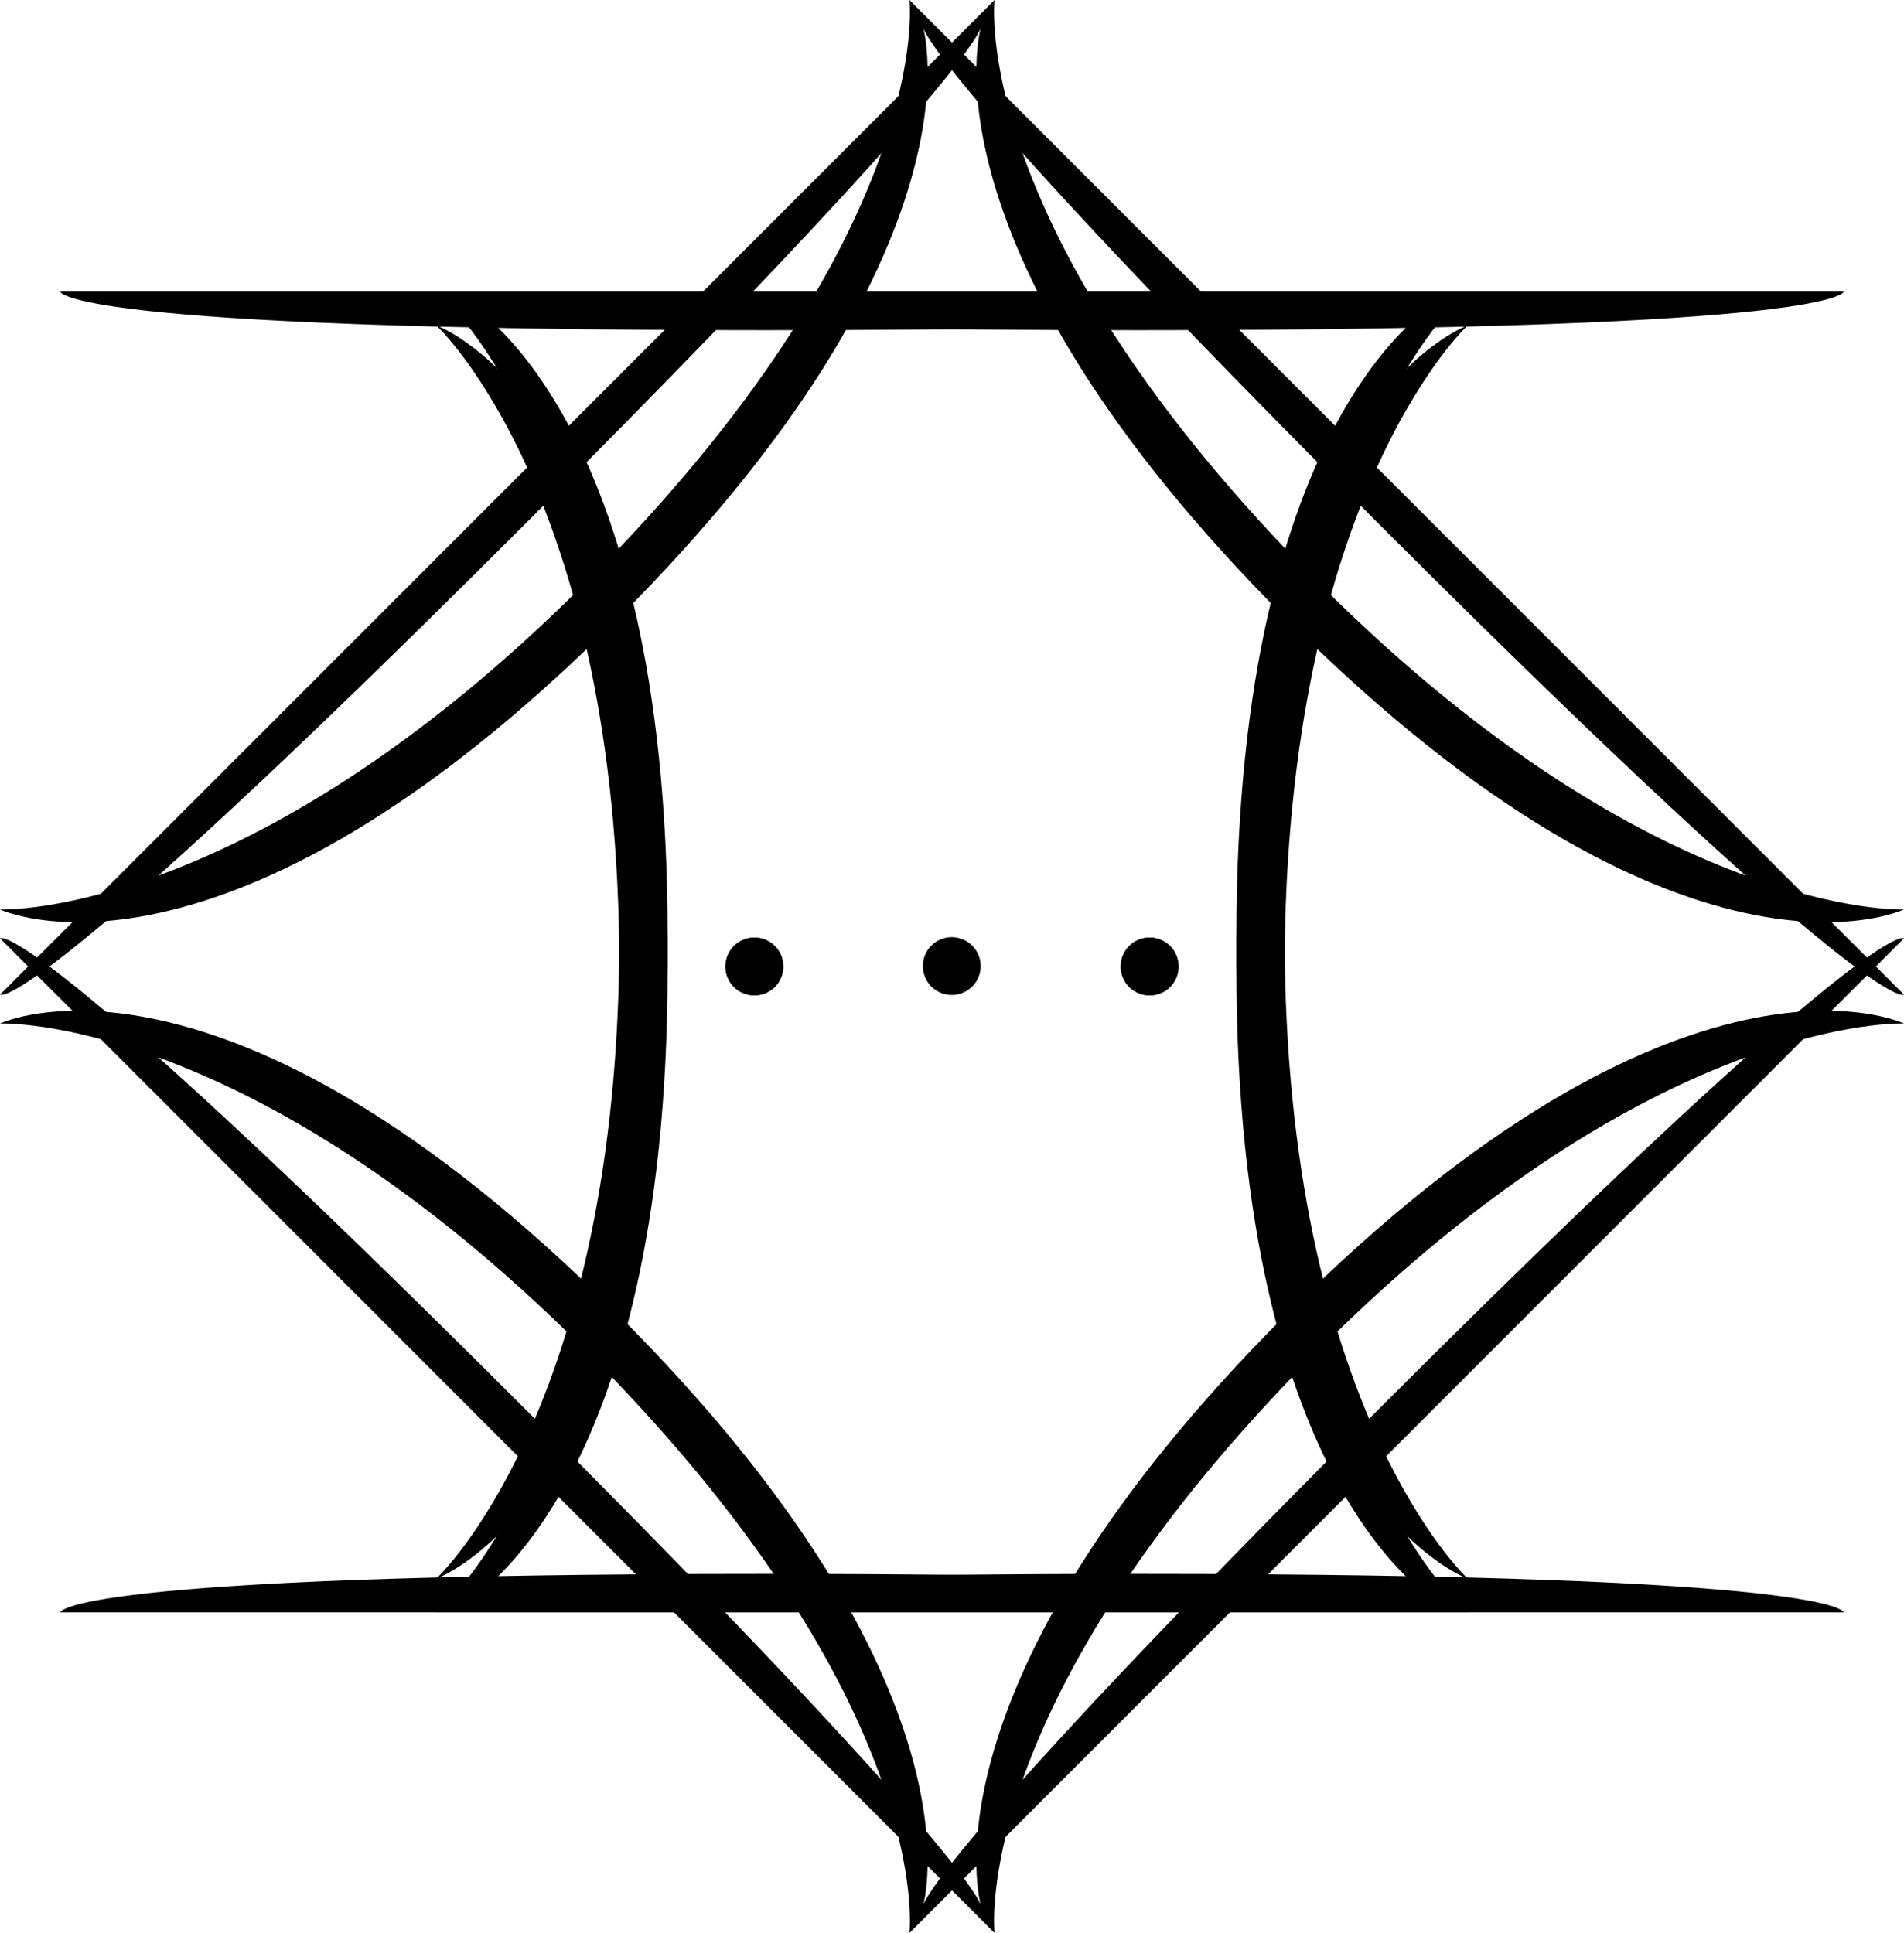 <?xml version="1.0" encoding="UTF-8" standalone="no"?>
<!-- Created with Inkscape (http://www.inkscape.org/) -->

<svg
   xmlns:dc="http://purl.org/dc/elements/1.1/"
   xmlns:cc="http://creativecommons.org/ns#"
   xmlns:rdf="http://www.w3.org/1999/02/22-rdf-syntax-ns#"
   xmlns:svg="http://www.w3.org/2000/svg"
   xmlns="http://www.w3.org/2000/svg"
   xmlns:sodipodi="http://sodipodi.sourceforge.net/DTD/sodipodi-0.dtd"
   xmlns:inkscape="http://www.inkscape.org/namespaces/inkscape"
   width="395"
   height="401"
   id="svg2"
   version="1.1"
   inkscape:version="0.91 r13725"
   sodipodi:docname="Final Aon Soo.svg">
  <defs
     id="defs4">
    <clipPath
       clipPathUnits="userSpaceOnUse"
       id="clipPath3032">
      <rect
         style="fill:#ffaaaa;fill-opacity:1;fill-rule:evenodd;stroke:none"
         id="rect3034"
         width="292"
         height="266.996"
         x="170.641"
         y="426.433" />
    </clipPath>
  </defs>
  <sodipodi:namedview
     id="base"
     pagecolor="#ffffff"
     bordercolor="#666666"
     borderopacity="1.0"
     inkscape:pageopacity="0.0"
     inkscape:pageshadow="2"
     inkscape:zoom="1.4142136"
     inkscape:cx="68.729461"
     inkscape:cy="264.19833"
     inkscape:document-units="px"
     inkscape:current-layer="g4157"
     showgrid="false"
     showguides="true"
     inkscape:guide-bbox="true"
     inkscape:window-width="1536"
     inkscape:window-height="801"
     inkscape:window-x="-8"
     inkscape:window-y="-8"
     inkscape:window-maximized="1"
     fit-margin-top="0"
     fit-margin-left="0"
     fit-margin-right="0"
     fit-margin-bottom="0">
    <sodipodi:guide
       orientation="1,0"
       position="51.504,337.004"
       id="guide2996" />
    <sodipodi:guide
       orientation="1,0"
       position="343.5,70"
       id="guide2998" />
    <sodipodi:guide
       orientation="0,1"
       position="51.504,337.004"
       id="guide3000" />
    <sodipodi:guide
       orientation="0,1"
       position="343.5,70"
       id="guide3002" />
    <sodipodi:guide
       orientation="1,0"
       position="197.5,200.5"
       id="guide3010"
       inkscape:label=""
       inkscape:color="rgb(0,0,255)" />
    <sodipodi:guide
       position="197.5,200.5"
       orientation="0,1"
       id="guide4167"
       inkscape:label=""
       inkscape:color="rgb(0,0,255)" />
  </sodipodi:namedview>
  <g
     inkscape:label="New Aon"
     inkscape:groupmode="layer"
     id="layer1"
     transform="translate(-119.091,-362.469)"
     style="display:inline"
     sodipodi:insensitive="true">
    <path
       style="fill:#000000;stroke:#000000;stroke-width:0;stroke-linecap:butt;stroke-linejoin:miter;stroke-miterlimit:4;stroke-dasharray:none;stroke-opacity:1"
       d="M 119.091,568.805 325.424,362.469 c 0,0 -5.666,48.032 67.481,121.18 69.616,69.617 121.187,67.49 121.187,67.49 0,0 -45.905,21.931 -128.256,-60.421 C 308.809,413.69 322.6,368.119 322.6,368.119 c 0,0 -0.96,9.44 -94.632,103.108 -103.231,103.225 -108.877,97.579 -108.877,97.579 z"
       id="path3044"
       inkscape:connector-curvature="0"
       sodipodi:nodetypes="ccscscsc"
       inkscape:transform-center-x="-0.00053036433"
       inkscape:transform-center-y="-97.304254" />
    <path
       sodipodi:nodetypes="ccscscsc"
       inkscape:connector-curvature="0"
       id="path4171"
       d="M 514.091,568.805 307.758,362.469 c 0,0 5.666,48.032 -67.481,121.18 -69.616,69.617 -121.187,67.49 -121.187,67.49 0,0 45.905,21.931 128.256,-60.421 77.026,-77.028 63.235,-122.599 63.235,-122.599 0,0 0.96,9.44 94.632,103.108 103.231,103.225 108.877,97.579 108.877,97.579 z"
       style="fill:#000000;stroke:#000000;stroke-width:0;stroke-linecap:butt;stroke-linejoin:miter;stroke-miterlimit:4;stroke-dasharray:none;stroke-opacity:1"
       inkscape:transform-center-x="-0.00053036433"
       inkscape:transform-center-y="-97.304254" />
    <path
       inkscape:transform-center-y="97.304257"
       inkscape:transform-center-x="-0.00053036433"
       sodipodi:nodetypes="ccscscsc"
       inkscape:connector-curvature="0"
       id="path4177"
       d="m 119.091,557.132 206.333,206.337 c 0,0 -5.666,-48.032 67.481,-121.18 69.616,-69.617 121.187,-67.49 121.187,-67.49 0,0 -45.905,-21.931 -128.256,60.421 -77.026,77.028 -63.235,122.599 -63.235,122.599 0,0 -0.96,-9.44 -94.632,-103.108 C 124.738,551.485 119.091,557.132 119.091,557.132 Z"
       style="fill:#000000;stroke:#000000;stroke-width:0;stroke-linecap:butt;stroke-linejoin:miter;stroke-miterlimit:4;stroke-dasharray:none;stroke-opacity:1" />
    <path
       inkscape:transform-center-y="97.304257"
       inkscape:transform-center-x="-0.00053036433"
       style="fill:#000000;stroke:#000000;stroke-width:0;stroke-linecap:butt;stroke-linejoin:miter;stroke-miterlimit:4;stroke-dasharray:none;stroke-opacity:1"
       d="M 514.091,557.132 307.758,763.469 c 0,0 5.666,-48.032 -67.481,-121.18 C 170.662,572.671 119.091,574.798 119.091,574.798 c 0,0 45.905,-21.931 128.256,60.421 77.026,77.028 63.235,122.599 63.235,122.599 0,0 0.96,-9.44 94.632,-103.108 C 508.444,551.485 514.091,557.132 514.091,557.132 Z"
       id="path4179"
       inkscape:connector-curvature="0"
       sodipodi:nodetypes="ccscscsc" />
  </g>
  <g
     inkscape:groupmode="layer"
     id="layer2"
     inkscape:label="dots"
     style="display:inline"
     sodipodi:insensitive="true"
     transform="translate(51.5,64)">
    <circle
       r="6"
       id="circle4173"
       style="display:inline;fill:#000000;fill-opacity:1;fill-rule:evenodd;stroke:none"
       cx="-621.943"
       cy="174.215"
       transform="matrix(-0.707,-0.707,-0.707,0.707,-170.591,-426.469)" />
  </g>
  <g
     style="display:inline"
     transform="translate(-119.091,-362.469)"
     id="g4157"
     inkscape:groupmode="layer"
     inkscape:label="New Aon copy">
    <g
       id="g4301"
       transform="translate(-41,0)">
      <path
         style="fill:#000000;stroke:#000000;stroke-width:0;stroke-linecap:butt;stroke-linejoin:miter;stroke-miterlimit:4;stroke-dasharray:none;stroke-opacity:1"
         d="m 172.591,422.969 292,0 c 0,0 -37.996,29.978 -37.996,133.494 0,98.52 37.996,133.506 37.996,133.506 0,0 -48,-16.964 -48,-133.506 0,-109.007 42.004,-131.494 42.004,-131.494 0,0 -7.359,6 -139.918,5.996 -146.086,-0.005 -146.086,-7.996 -146.086,-7.996 z"
         id="path4161"
         inkscape:connector-curvature="0"
         sodipodi:nodetypes="ccscscsc" />
      <circle
         r="6"
         style="fill:#000000;fill-opacity:1;fill-rule:evenodd;stroke:none"
         id="path4163"
         cx="316.591"
         cy="562.969" />
      <circle
         cy="562.969"
         cx="316.591"
         id="circle4197"
         style="fill:#000000;fill-opacity:1;fill-rule:evenodd;stroke:none"
         r="6" />
      <path
         style="fill:#000000;stroke:#000000;stroke-width:0;stroke-linecap:butt;stroke-linejoin:miter;stroke-miterlimit:4;stroke-dasharray:none;stroke-opacity:1"
         d="m 172.591,696.969 292,0 c 0,0 -37.996,-29.978 -37.996,-133.494 0,-98.52 37.996,-133.506 37.996,-133.506 0,0 -48,16.964 -48,133.506 0,109.007 42.004,131.494 42.004,131.494 0,0 -7.359,-6 -139.918,-5.996 -146.086,0.005 -146.086,7.996 -146.086,7.996 z"
         id="path4201"
         inkscape:connector-curvature="0"
         sodipodi:nodetypes="ccscscsc" />
    </g>
    <g
       id="g4317"
       transform="matrix(-1,0,0,1,674.182,0)">
      <path
         sodipodi:nodetypes="ccscscsc"
         inkscape:connector-curvature="0"
         id="path4319"
         d="m 172.591,422.969 292,0 c 0,0 -37.996,29.978 -37.996,133.494 0,98.52 37.996,133.506 37.996,133.506 0,0 -48,-16.964 -48,-133.506 0,-109.007 42.004,-131.494 42.004,-131.494 0,0 -7.359,6 -139.918,5.996 -146.086,-0.005 -146.086,-7.996 -146.086,-7.996 z"
         style="fill:#000000;stroke:#000000;stroke-width:0;stroke-linecap:butt;stroke-linejoin:miter;stroke-miterlimit:4;stroke-dasharray:none;stroke-opacity:1" />
      <circle
         cy="562.969"
         cx="316.591"
         id="circle4321"
         style="fill:#000000;fill-opacity:1;fill-rule:evenodd;stroke:none"
         r="6" />
      <circle
         r="6"
         style="fill:#000000;fill-opacity:1;fill-rule:evenodd;stroke:none"
         id="circle4323"
         cx="316.591"
         cy="562.969" />
      <path
         sodipodi:nodetypes="ccscscsc"
         inkscape:connector-curvature="0"
         id="path4325"
         d="m 172.591,696.969 292,0 c 0,0 -37.996,-29.978 -37.996,-133.494 0,-98.52 37.996,-133.506 37.996,-133.506 0,0 -48,16.964 -48,133.506 0,109.007 42.004,131.494 42.004,131.494 0,0 -7.359,-6 -139.918,-5.996 -146.086,0.005 -146.086,7.996 -146.086,7.996 z"
         style="fill:#000000;stroke:#000000;stroke-width:0;stroke-linecap:butt;stroke-linejoin:miter;stroke-miterlimit:4;stroke-dasharray:none;stroke-opacity:1" />
    </g>
  </g>
</svg>
